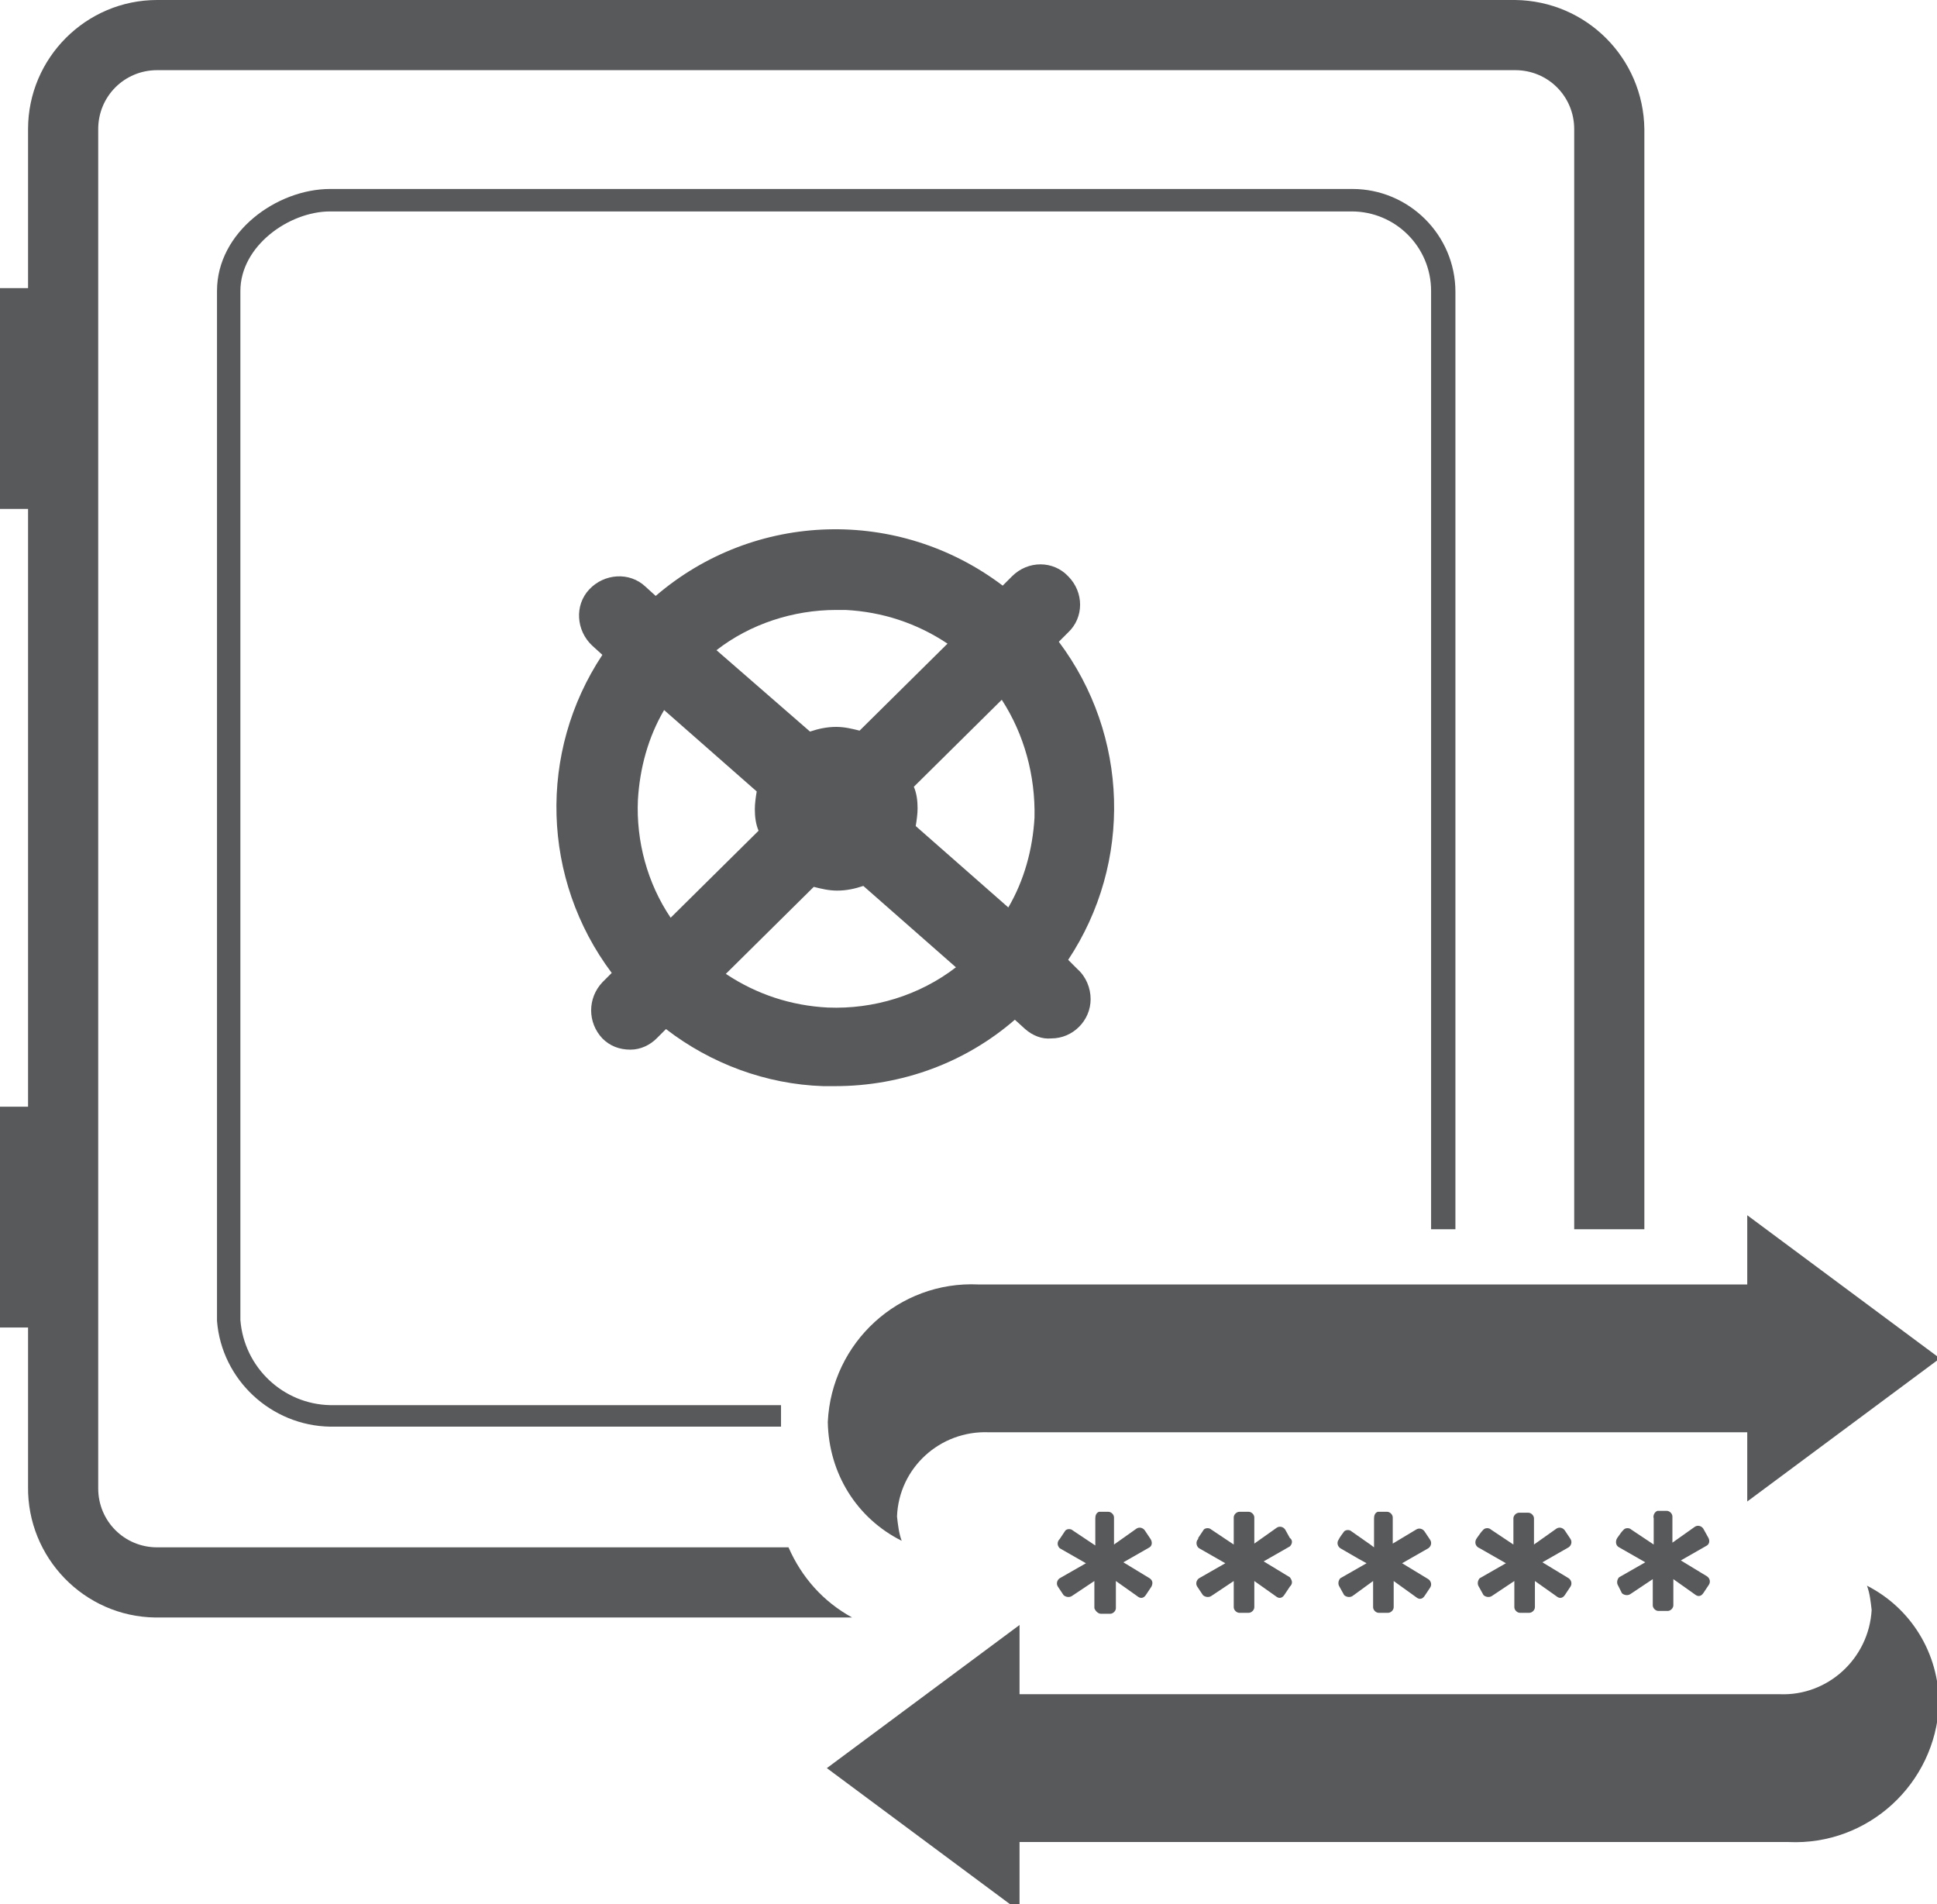 <?xml version="1.0" encoding="iso-8859-1"?>
<!-- Generator: Adobe Illustrator 23.0.3, SVG Export Plug-In . SVG Version: 6.00 Build 0)  -->
<svg version="1.1"
	 id="svg206941" xmlns:cc="http://creativecommons.org/ns#" xmlns:dc="http://purl.org/dc/elements/1.1/" xmlns:rdf="http://www.w3.org/1999/02/22-rdf-syntax-ns#" xmlns:svg="http://www.w3.org/2000/svg"
	 xmlns="http://www.w3.org/2000/svg" xmlns:xlink="http://www.w3.org/1999/xlink" x="0px" y="0px" viewBox="0 0 52.6 51.7"
	 style="enable-background:new 0 0 52.6 51.7;" xml:space="preserve">
<style type="text/css">
	.st0{fill:#58595B;}
</style>
<g id="layer1" transform="translate(33.088,-139.706)">
	<g id="Layer_2-4-0" transform="matrix(0.254,0,0,0.254,-33.088,139.706)">
		<g id="Layer_1-2-3-8">
			<path id="path4269-9" class="st0" d="M114.2,102.6c6.9-10.4,6.5-24-1-34l1-1c1.7-1.6,1.7-4.3,0-6c-1.6-1.7-4.3-1.7-6,0l-1,1
				c-11.1-8.4-26.5-8-37.1,1.1l-1.1-1c-1.7-1.6-4.4-1.4-6,0.3c-1.6,1.7-1.4,4.4,0.3,6l1.1,1c-6.9,10.4-6.5,24,1,34l-1,1
				c-1.6,1.7-1.6,4.3,0,6c0.8,0.8,1.8,1.2,3,1.2c1.1,0,2.1-0.5,2.8-1.2l1-1c4.8,3.7,10.7,5.9,16.8,6.1h1.3c7.1,0,13.9-2.5,19.2-7.1
				l1.1,1c0.8,0.7,1.8,1.1,2.8,1c2.3,0,4.2-1.9,4.2-4.2c0-1.2-0.5-2.4-1.4-3.2L114.2,102.6z M110.6,87.4c-0.2,3.4-1.1,6.7-2.8,9.6
				l-9.9-8.7c0.1-0.6,0.2-1.3,0.2-1.9c0-0.8-0.1-1.6-0.4-2.3l9.4-9.3C109.5,78.5,110.7,82.9,110.6,87.4z M89.4,65.2h1
				c3.9,0.2,7.6,1.4,10.9,3.6l-9.4,9.3c-0.8-0.2-1.6-0.4-2.5-0.4c-1,0-1.9,0.2-2.8,0.5l-10-8.7C80.2,66.7,84.8,65.2,89.4,65.2z
				 M68.2,85.5c0.2-3.4,1.1-6.7,2.8-9.6l9.9,8.7c-0.1,0.6-0.2,1.3-0.2,1.9c0,0.8,0.1,1.6,0.4,2.3l-9.4,9.3
				C69.2,94.4,68,89.9,68.2,85.5L68.2,85.5z M88.5,107.7c-3.9-0.2-7.6-1.4-10.9-3.6l9.4-9.3c0.8,0.2,1.6,0.4,2.5,0.4
				c1,0,1.9-0.2,2.8-0.5l9.9,8.7C98.3,106.4,93.4,107.9,88.5,107.7z"/>
			<path id="path4271-3" class="st0" d="M155.6,31.2c0-6.1-5-11-11-11c0,0,0,0,0,0H35.3c-5.7,0-12.1,4.6-12.1,10.9v110.1
				c0.5,6.3,5.8,11.2,12.1,11.3h48.2v-2.3H35.3c-5-0.1-9.2-4-9.6-9.1v-110c0-4.8,5.2-8.5,9.6-8.5h109.2c4.7,0,8.5,3.8,8.5,8.5v100.3
				h2.6L155.6,31.2z"/>
			<path id="path4273-1" class="st0" d="M123.1,169.6l-0.6,0.9c-0.2,0.3-0.5,0.4-0.8,0.2l-2.4-1.7v1.8v1.1c0,0.3-0.3,0.6-0.6,0.6h-1
				c-0.3,0-0.6-0.3-0.7-0.6v-1.1V169l-2.4,1.6c-0.3,0.2-0.7,0.1-0.9-0.1l-0.6-0.9c-0.2-0.3-0.1-0.7,0.2-0.9c0,0,0,0,0,0l2.8-1.6
				l-2.8-1.6c-0.3-0.3-0.3-0.7,0-1c0,0,0,0,0,0l0.6-0.9c0.2-0.2,0.6-0.2,0.8,0l2.4,1.6v-2v-0.9c0-0.3,0.1-0.6,0.4-0.7h1
				c0.3,0,0.6,0.3,0.6,0.6v0.9v2l2.4-1.7c0.3-0.2,0.7-0.1,0.9,0.2l0.6,0.9c0.2,0.3,0.2,0.7-0.1,0.9c0,0,0,0,0,0l-2.8,1.6l2.8,1.7
				C123.2,168.9,123.3,169.2,123.1,169.6C123.1,169.5,123.1,169.6,123.1,169.6z"/>
			<path id="path4275-4" class="st0" d="M137.9,169.6l-0.6,0.9c-0.2,0.3-0.5,0.4-0.8,0.2l-2.4-1.7v2.8c0,0.3-0.3,0.6-0.6,0.6
				c0,0,0,0,0,0h-1c-0.3,0-0.6-0.3-0.6-0.6c0,0,0,0,0,0V169l-2.4,1.6c-0.3,0.2-0.7,0.1-0.9-0.1l-0.6-0.9c-0.2-0.3-0.1-0.7,0.2-0.9
				c0,0,0,0,0,0l2.8-1.6l-2.8-1.6c-0.3-0.2-0.4-0.7-0.1-1c0,0,0,0,0-0.1l0.6-0.9c0.2-0.2,0.6-0.2,0.8,0l2.4,1.6v-2v-0.9
				c0-0.3,0.3-0.6,0.6-0.6c0,0,0,0,0,0h1c0.3,0,0.6,0.3,0.6,0.6c0,0,0,0,0,0v2.8l2.4-1.7c0.3-0.2,0.7-0.1,0.9,0.2l0.5,0.9
				c0.3,0.2,0.3,0.6,0,0.9c0,0,0,0,0,0l-2.8,1.6l2.8,1.7C138.2,169,138.2,169.3,137.9,169.6C138,169.6,137.9,169.6,137.9,169.6z"/>
			<path id="path4277-8" class="st0" d="M172.9,164.4c0.3-0.4,0.4-0.6,0.7-0.9c0.2-0.2,0.6-0.2,0.8,0l2.4,1.6v-2.8
				c-0.1-0.3,0.1-0.7,0.4-0.8h1c0.3,0,0.6,0.3,0.6,0.6c0,0,0,0,0,0v2.8l2.4-1.7c0.3-0.2,0.7-0.1,0.9,0.2l0.5,0.9
				c0.2,0.3,0.2,0.7-0.1,0.9c0,0,0,0,0,0l-2.8,1.6l2.8,1.7c0.3,0.2,0.4,0.6,0.2,0.9l-0.6,0.9c-0.2,0.3-0.5,0.4-0.8,0.2l-2.4-1.7v2.8
				c0,0.3-0.3,0.6-0.6,0.6c0,0,0,0,0,0h-1c-0.3,0-0.6-0.3-0.6-0.6c0,0,0,0,0,0v-2.8l-2.4,1.6c-0.3,0.2-0.7,0.1-0.9-0.1l-0.4-0.8
				c-0.2-0.3-0.1-0.7,0.1-0.9c0,0,0,0,0,0l2.8-1.6l-2.8-1.6C172.7,165.2,172.7,164.7,172.9,164.4z"/>
			<path id="path4279-9" class="st0" d="M157.9,164.4c0.3-0.4,0.4-0.6,0.7-0.9c0.2-0.2,0.6-0.2,0.8,0l2.4,1.6v-2.8
				c0-0.3,0.3-0.6,0.6-0.6c0,0,0,0,0,0h1c0.3,0,0.6,0.3,0.6,0.6c0,0,0,0,0,0v2.8l2.4-1.7c0.3-0.2,0.7-0.1,0.9,0.2l0.6,0.9
				c0.2,0.3,0.1,0.7-0.2,0.9c0,0,0,0,0,0l-2.8,1.6l2.8,1.7c0.3,0.2,0.4,0.6,0.2,0.9l-0.6,0.9c-0.2,0.3-0.5,0.4-0.8,0.2l-2.4-1.7v2.8
				c0,0.3-0.3,0.6-0.6,0.6c0,0,0,0,0,0h-1c-0.3,0-0.6-0.3-0.6-0.6c0,0,0,0,0,0v-2.8l-2.4,1.6c-0.3,0.2-0.7,0.1-0.9-0.1l-0.5-0.9
				c-0.2-0.3-0.1-0.7,0.1-0.9c0,0,0,0,0,0l2.8-1.6l-2.8-1.6C157.7,165.3,157.6,164.8,157.9,164.4
				C157.9,164.5,157.9,164.4,157.9,164.4z"/>
			<path id="path4281-6" class="st0" d="M151.4,163.5c0.3-0.2,0.7-0.1,0.9,0.2l0.6,0.9c0.2,0.3,0.1,0.7-0.2,0.9c0,0,0,0,0,0
				l-2.8,1.6l2.8,1.7c0.3,0.2,0.4,0.6,0.2,0.9l-0.6,0.9c-0.2,0.3-0.5,0.4-0.8,0.2L149,169v2.8c0,0.3-0.3,0.6-0.6,0.6c0,0,0,0,0,0h-1
				c-0.3,0-0.6-0.3-0.6-0.6c0,0,0,0,0,0V169l-2.2,1.6c-0.3,0.2-0.7,0.1-0.9-0.1l-0.5-0.9c-0.2-0.3-0.1-0.7,0.1-0.9c0,0,0,0,0,0
				l2.8-1.6l-0.9-0.5l-1.9-1.1c-0.3-0.2-0.4-0.6-0.2-0.9c0.2-0.4,0.4-0.6,0.6-0.9c0.2-0.2,0.6-0.2,0.8,0l2,1.4l0.4,0.3v-0.9v-2.2
				c0-0.3,0.1-0.6,0.4-0.7h1c0.3,0,0.6,0.3,0.6,0.6c0,0,0,0,0,0v2.8L151.4,163.5z"/>
			<path id="path4283-7" class="st0" d="M199.6,169.5c0.3,0.8,0.4,1.7,0.5,2.6c-0.3,5.2-4.7,9.2-9.8,9H109v-7.4l-20.6,15.3
				l20.6,15.3v-7.4h81l0,0h1.2c8.5,0.4,15.7-6.2,16.1-14.7C207.3,176.7,204.3,171.9,199.6,169.5z"/>
			<path id="path4285-7" class="st0" d="M96.4,164.7c-0.3-0.8-0.4-1.7-0.5-2.6c0.2-5.2,4.6-9.2,9.8-9h81.1v7.4l20.6-15.3l-20.6-15.3
				v7.4h-81l0,0h-1.2c-8.5-0.4-15.7,6.2-16.1,14.7C88.6,157.5,91.6,162.3,96.4,164.7z"/>
			<path id="path4287-3" class="st0" d="M162,0H16.8C9.2,0,3,6.2,3,13.8v17H0v23.6h3v63.9H0v23.6h3v17c-0.1,7.6,6,13.9,13.6,14
				c0.1,0,0.1,0,0.2,0h74.3c-3.1-1.7-5.4-4.3-6.8-7.5H16.8c-3.5,0-6.3-2.8-6.3-6.3c0,0,0,0,0-0.1V13.8c0-3.5,2.8-6.3,6.3-6.3H162
				c3.5,0,6.3,2.8,6.3,6.3v117.6h7.5V13.8C175.7,6.2,169.6,0.1,162,0z"/>
		</g>
	</g>
</g>
</svg>
